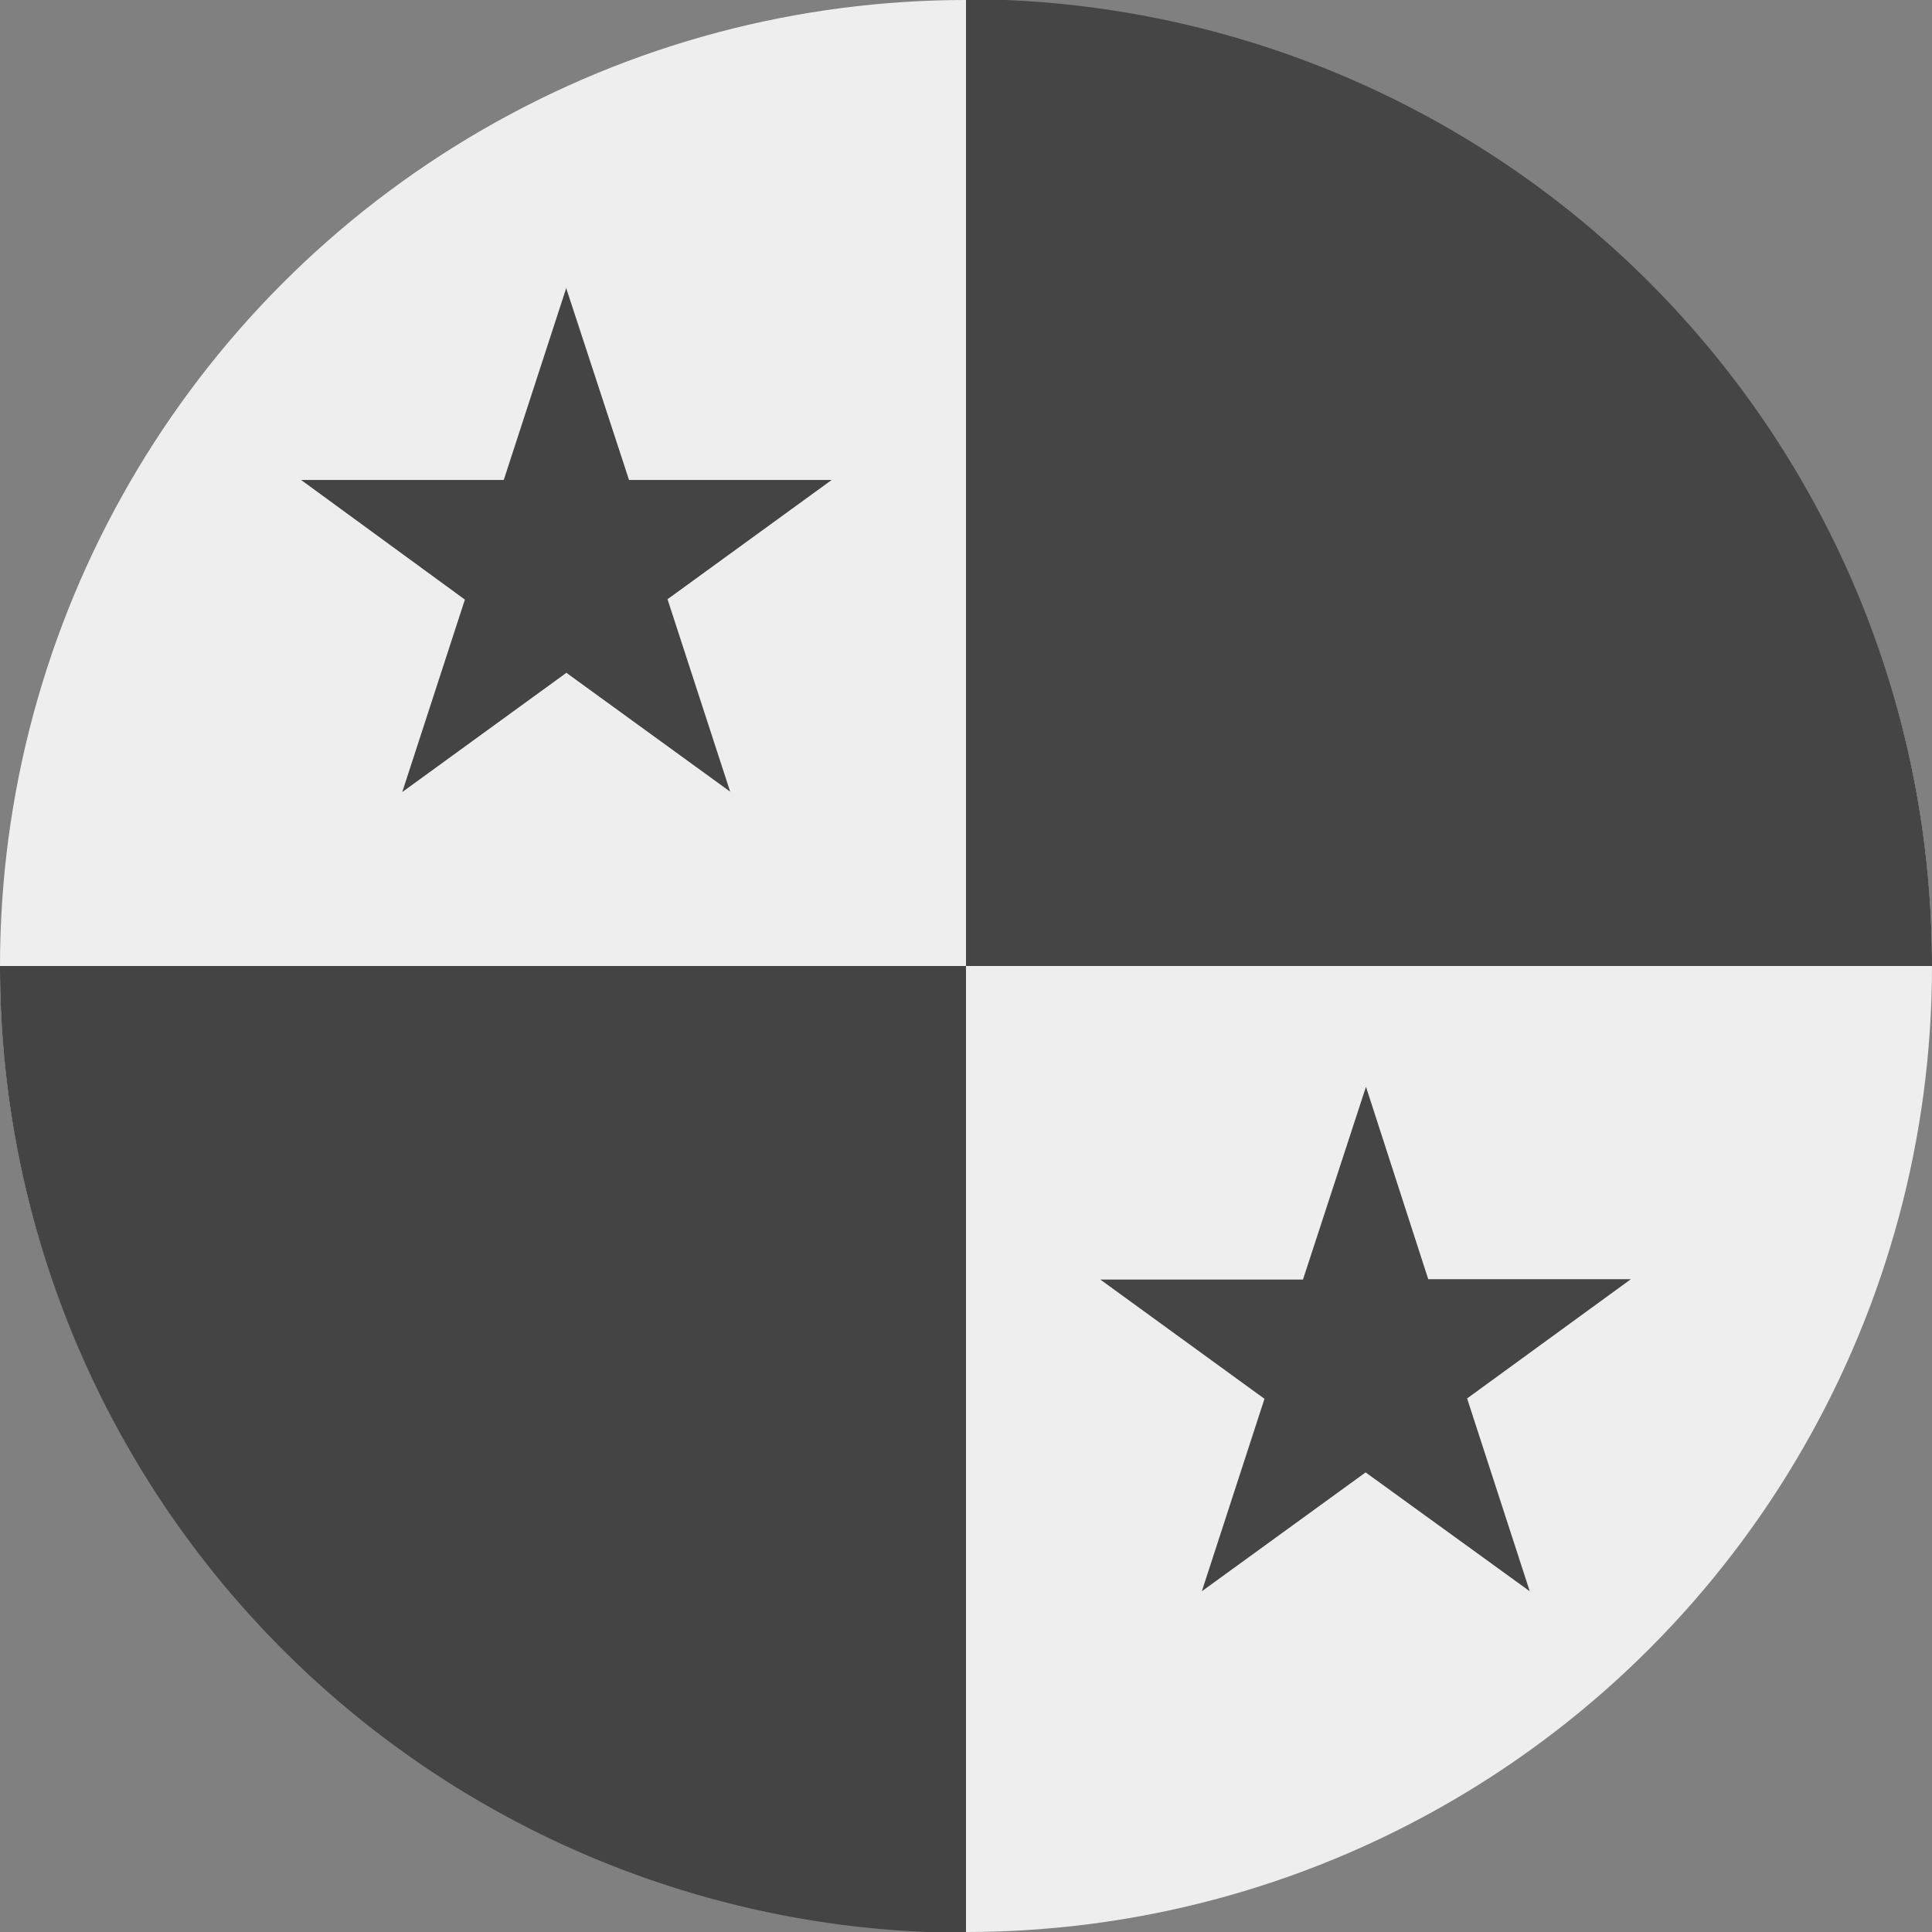 <?xml version='1.0' encoding='UTF-8'?>
<svg xmlns="http://www.w3.org/2000/svg" width="512" height="512" fill="none">
  <rect width="100%" height="100%" fill="#808080" stroke="none"/>
  <circle cx="256" cy="256" r="256" fill="#EEE"/>
  <path fill="#444444" d="M245.6 512A256 256 0 0 1 0 256h256v256h-10.4Z"/>
  <path fill="#454545" d="M266.4 0A256 256 0 0 1 512 255.8v.2H256V0h10.4Z"/>
  <path fill="#444444" d="m150 76.2 16.7 51h53.7l-43.5 31.6 16.6 51-43.4-31.5-43.5 31.6 16.6-51-43.4-31.7h53.7l16.6-51Z"/>
  <path fill="#454545" d="m362 288 16.5 51h53.7l-43.4 31.6 16.6 51.1-43.5-31.5-43.4 31.5 16.6-51-43.5-31.6h53.7L362 288Z"/>
</svg>
